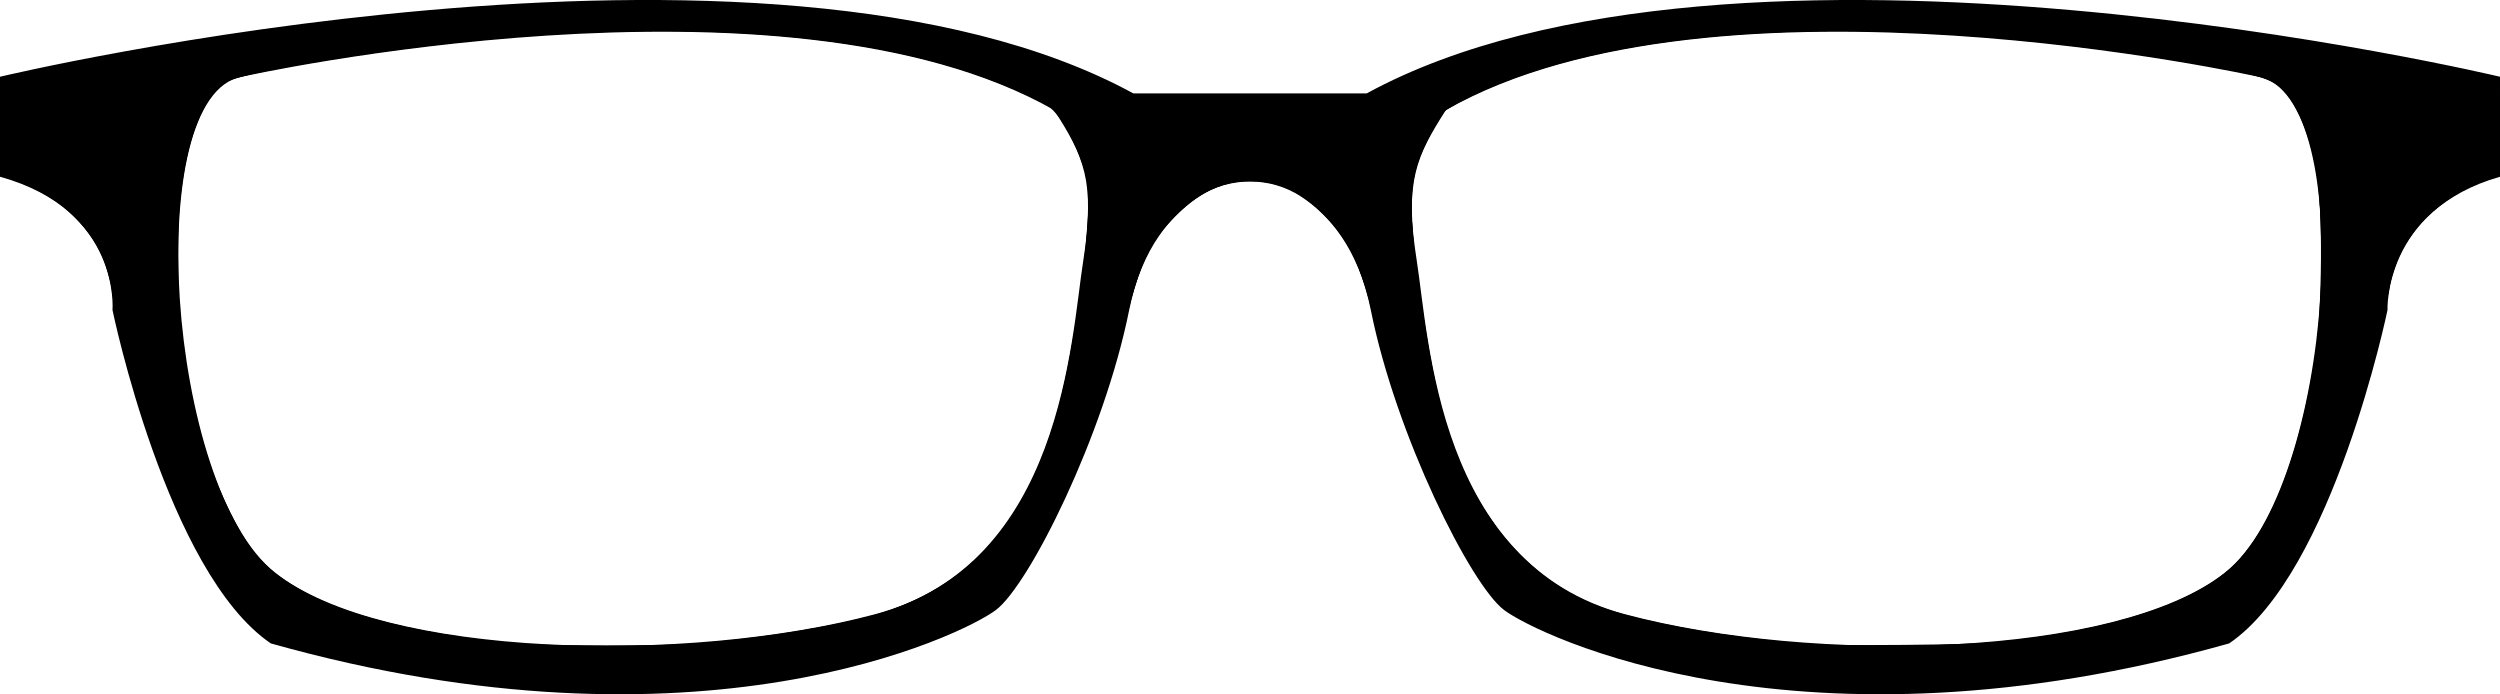 <?xml version="1.0" encoding="UTF-8" standalone="no"?>
<!-- Created with Inkscape (http://www.inkscape.org/) -->

<svg
   xmlns:dc="http://purl.org/dc/elements/1.1/"
   xmlns:cc="http://creativecommons.org/ns#"
   xmlns:rdf="http://www.w3.org/1999/02/22-rdf-syntax-ns#"
   xmlns:svg="http://www.w3.org/2000/svg"
   xmlns="http://www.w3.org/2000/svg"
   xmlns:sodipodi="http://sodipodi.sourceforge.net/DTD/sodipodi-0.dtd"
   xmlns:inkscape="http://www.inkscape.org/namespaces/inkscape"
   width="182.957mm"
   height="50.809mm"
   viewBox="0 0 182.957 50.809"
   version="1.1"
   id="svg101"
   inkscape:version="0.92.4 (5da689c313, 2019-01-14)"
   sodipodi:docname="glasses_1.svg">
  <defs
     id="defs95" />
  <sodipodi:namedview
     id="base"
     pagecolor="#ffffff"
     bordercolor="#666666"
     borderopacity="1.0"
     inkscape:pageopacity="0.0"
     inkscape:pageshadow="2"
     inkscape:zoom="0.98994949"
     inkscape:cx="206.87183"
     inkscape:cy="155.42314"
     inkscape:document-units="mm"
     inkscape:current-layer="layer1"
     showgrid="false"
     inkscape:window-width="2560"
     inkscape:window-height="1377"
     inkscape:window-x="1912"
     inkscape:window-y="-8"
     inkscape:window-maximized="1" />
  <g
     inkscape:label="Layer 1"
     inkscape:groupmode="layer"
     id="layer1"
     transform="translate(-95.25,-73.45)">
    <path
       d="m 195.266,80.287 c -5.303,0 -11.771,0 -17.074,0 C 151.358,65.65 95.25,79.067 95.25,79.067 v 7.318 c 8.843,2.439 8.233,9.758 8.233,9.758 0,0 3.964,19.21 11.587,24.394 31.408,8.843 50.618,-0.61 53.057,-2.439 2.439,-1.83 7.928,-12.807 9.758,-21.955 0.915,-4.578 3.129,-7.017 5.112,-8.312 2.245,-1.466 5.217,-1.466 7.462,0 1.983,1.295 4.197,3.735 5.112,8.312 1.83,9.148 7.318,20.125 9.758,21.955 2.439,1.83 21.65,11.282 53.058,2.439 7.623,-5.184 11.587,-24.394 11.587,-24.394 0,0 -0.305,-7.318 8.233,-9.758 V 79.067 c 0,0 -56.108,-13.417 -82.941,1.22 z m -20.734,12.197 c -0.915,5.794 -1.525,22.26 -15.246,25.919 -13.722,3.659 -35.979,3.209 -43.91,-3.049 -7.931,-6.258 -9.832,-34.94 -2.439,-36.286 0,0 39.641,-8.843 59.461,2.439 2.135,3.354 3.049,5.184 2.135,10.977 z m 83.55,22.87 c -7.931,6.258 -30.188,6.708 -43.91,3.049 -13.722,-3.659 -14.332,-20.125 -15.246,-25.919 -0.915,-5.794 0,-7.623 2.135,-10.977 19.82,-11.282 59.461,-2.439 59.461,-2.439 7.393,1.347 5.491,30.028 -2.439,36.286"
       style="fill:#000000;fill-opacity:1;fill-rule:nonzero;stroke:none;stroke-width:0.122"
       id="path24"
       inkscape:connector-curvature="0" />
    <path
       style="stroke-width:0.163"
       d="m 134.73,123.987 c -5.806,-0.472 -11.147,-1.364 -17.091,-2.854 -2.66,-0.667 -3.114,-0.917 -4.586,-2.522 -3.33,-3.632 -6.633,-11.051 -8.865,-19.914 -0.318,-1.261 -0.578,-2.521 -0.578,-2.799 0,-0.971 -0.523,-3.032 -1.026,-4.045 -1.183,-2.381 -3.473,-4.269 -6.371,-5.254 L 95.361,86.31 95.317,82.714 95.274,79.118 96.134,78.939 c 16.774,-3.493 29.758,-5.082 43.823,-5.363 15.547,-0.31 28.489,1.854 37.118,6.207 l 1.18,0.595 h 8.502 8.502 l 1.426,-0.714 c 12.023,-6.021 31.804,-7.636 57.13,-4.666 6.973,0.818 17.309,2.54 23.119,3.852 l 1.139,0.257 v 3.632 3.632 l -0.694,0.205 c -2.588,0.765 -5.304,3.006 -6.396,5.275 -0.329,0.684 -0.7,1.782 -0.825,2.44 -0.125,0.659 -0.348,1.856 -0.496,2.661 -0.567,3.088 -2.638,9.601 -4.21,13.238 -1.917,4.437 -4.346,8.134 -6.358,9.674 -0.791,0.606 -1.14,0.732 -3.891,1.41 -7.571,1.865 -13.331,2.663 -20.419,2.83 -9.991,0.235 -19.177,-1.298 -26.156,-4.365 -3.24,-1.424 -4.042,-2.14 -5.891,-5.261 -2.919,-4.925 -5.516,-11.546 -6.929,-17.662 -0.928,-4.016 -1.992,-6.152 -3.985,-7.997 -3.288,-3.044 -7.448,-2.84 -10.66,0.522 -1.805,1.889 -2.523,3.431 -3.548,7.621 -1.354,5.533 -2.686,9.205 -5.155,14.209 -1.532,3.106 -2.555,4.81 -3.722,6.204 -1.267,1.513 -7.302,3.968 -12.609,5.131 -5.346,1.171 -8.433,1.503 -14.62,1.572 -2.74,0.031 -5.791,-0.011 -6.779,-0.09 z m 11.361,-3.428 c 4.524,-0.347 8.892,-1.014 12.383,-1.892 5.697,-1.433 9.462,-4.452 12.117,-9.717 1.817,-3.604 2.729,-7.115 3.772,-14.523 0.574,-4.074 0.685,-6.893 0.33,-8.331 -0.252,-1.02 -1.068,-2.806 -1.815,-3.975 -0.455,-0.712 -0.686,-0.876 -2.338,-1.66 -9.899,-4.702 -25.294,-5.942 -44.55,-3.587 -6.015,0.736 -12.899,1.947 -13.981,2.46 -1.653,0.785 -2.916,3.645 -3.526,7.987 -0.264,1.878 -0.26,7.631 0.007,9.965 0.639,5.586 1.785,9.999 3.523,13.558 1.537,3.147 2.829,4.526 5.647,6.025 3.342,1.777 9.227,3.166 15.599,3.681 2.43,0.196 10.318,0.202 12.832,0.009 z m 96.534,-0.232 c 8.421,-1.047 13.773,-2.974 16.532,-5.954 2.155,-2.328 4.02,-6.859 5.098,-12.387 0.724,-3.715 0.957,-6.693 0.858,-10.989 -0.11,-4.807 -0.515,-7.04 -1.699,-9.385 -1.208,-2.391 -1.642,-2.565 -9.599,-3.847 -17.517,-2.822 -33.358,-2.728 -44.251,0.264 -2.693,0.74 -4.292,1.33 -6.649,2.455 -1.772,0.845 -1.926,0.958 -2.403,1.747 -2.231,3.691 -2.4,5.42 -1.281,13.095 0.916,6.283 1.787,9.702 3.297,12.941 2.117,4.543 5.577,7.978 9.596,9.528 3.212,1.239 8.628,2.199 15.962,2.831 0.404,0.035 3.345,0.043 6.534,0.019 4.21,-0.032 6.404,-0.119 8.004,-0.318 z"
       id="path113"
       inkscape:connector-curvature="0" />
    <path
       style="stroke-width:0.163"
       d="m 135.628,124.057 c -3.704,-0.256 -8.48,-0.888 -12.33,-1.632 -3.238,-0.626 -7.931,-1.837 -8.515,-2.198 -1.366,-0.844 -3.644,-3.781 -5.196,-6.697 -2.523,-4.743 -5.656,-14.146 -6.059,-18.185 -0.233,-2.335 -1.039,-4.126 -2.599,-5.776 -1.184,-1.252 -2.302,-1.98 -4.233,-2.759 l -1.335,-0.538 -0.044,-3.575 -0.044,-3.575 2.413,-0.513 c 11.216,-2.383 22.856,-3.984 34.838,-4.792 3.971,-0.268 16.169,-0.269 19.358,-0.002 10.718,0.897 18.244,2.635 24.564,5.671 l 1.858,0.893 h 8.455 8.455 l 2.02,-0.967 c 11.849,-5.671 30.512,-7.271 54.375,-4.662 7.929,0.867 16.574,2.244 23.998,3.822 1.294,0.275 2.379,0.5 2.409,0.5 0.031,0 0.056,1.642 0.056,3.65 v 3.65 l -0.694,0.208 c -1.775,0.531 -4.096,2.077 -5.183,3.453 -1.36,1.72 -1.966,3.211 -2.286,5.62 -0.365,2.744 -2.193,8.932 -3.892,13.173 -2.055,5.129 -4.691,9.34 -6.904,11.027 -0.788,0.601 -1.182,0.751 -3.501,1.339 -11.434,2.894 -22.852,3.69 -32.916,2.294 -7.314,-1.014 -15.074,-3.538 -17.524,-5.699 -1.079,-0.952 -2.493,-3.165 -4.121,-6.448 -2.378,-4.798 -3.98,-9.214 -5.239,-14.447 -0.979,-4.07 -1.811,-5.828 -3.625,-7.663 -1.508,-1.525 -2.859,-2.267 -4.457,-2.449 -2.559,-0.291 -4.403,0.422 -6.471,2.505 -1.885,1.897 -2.559,3.329 -3.657,7.76 -0.969,3.913 -2.092,7.338 -3.453,10.532 -1.181,2.771 -3.107,6.543 -4.109,8.046 -1.408,2.111 -1.762,2.419 -4.088,3.556 -4.559,2.228 -10.421,3.785 -17.255,4.584 -2.102,0.246 -10.906,0.445 -13.068,0.296 z m 10.3,-3.498 c 5.419,-0.415 11.68,-1.48 14.489,-2.466 6.885,-2.417 10.978,-7.971 12.928,-17.546 0.792,-3.887 1.517,-9.506 1.528,-11.838 0.008,-1.8 -0.042,-2.193 -0.427,-3.321 -0.685,-2.008 -1.785,-3.785 -2.661,-4.298 -1.053,-0.617 -4.123,-1.893 -6.019,-2.501 -9.671,-3.102 -23.713,-3.706 -39.776,-1.711 -6.542,0.813 -12.955,1.962 -14.044,2.518 -4.301,2.194 -4.991,17.034 -1.306,28.099 0.693,2.081 2.094,4.909 3.068,6.193 2.365,3.118 7.542,5.266 15.385,6.383 1.303,0.185 3.14,0.399 4.084,0.474 2.51,0.2 10.208,0.209 12.75,0.014 z m 93.678,-10e-4 c 8.46,-0.55 15.635,-2.621 18.775,-5.419 2.941,-2.621 5.124,-8.081 6.321,-15.811 0.494,-3.19 0.547,-10.767 0.092,-13.232 -0.688,-3.728 -2.017,-6.256 -3.6,-6.852 -1.051,-0.396 -5.521,-1.23 -10.073,-1.881 -20.797,-2.973 -37.693,-1.889 -48.108,3.086 -0.988,0.472 -1.919,0.999 -2.069,1.17 -0.15,0.171 -0.572,0.869 -0.939,1.55 -1.628,3.026 -1.783,4.638 -1.001,10.428 0.839,6.21 1.422,9.054 2.471,12.044 2.094,5.967 5.605,10.04 10.359,12.015 3.037,1.262 10.265,2.572 16.335,2.961 2.043,0.131 9.077,0.095 11.438,-0.059 z"
       id="path115"
       inkscape:connector-curvature="0" />
  </g>
</svg>
